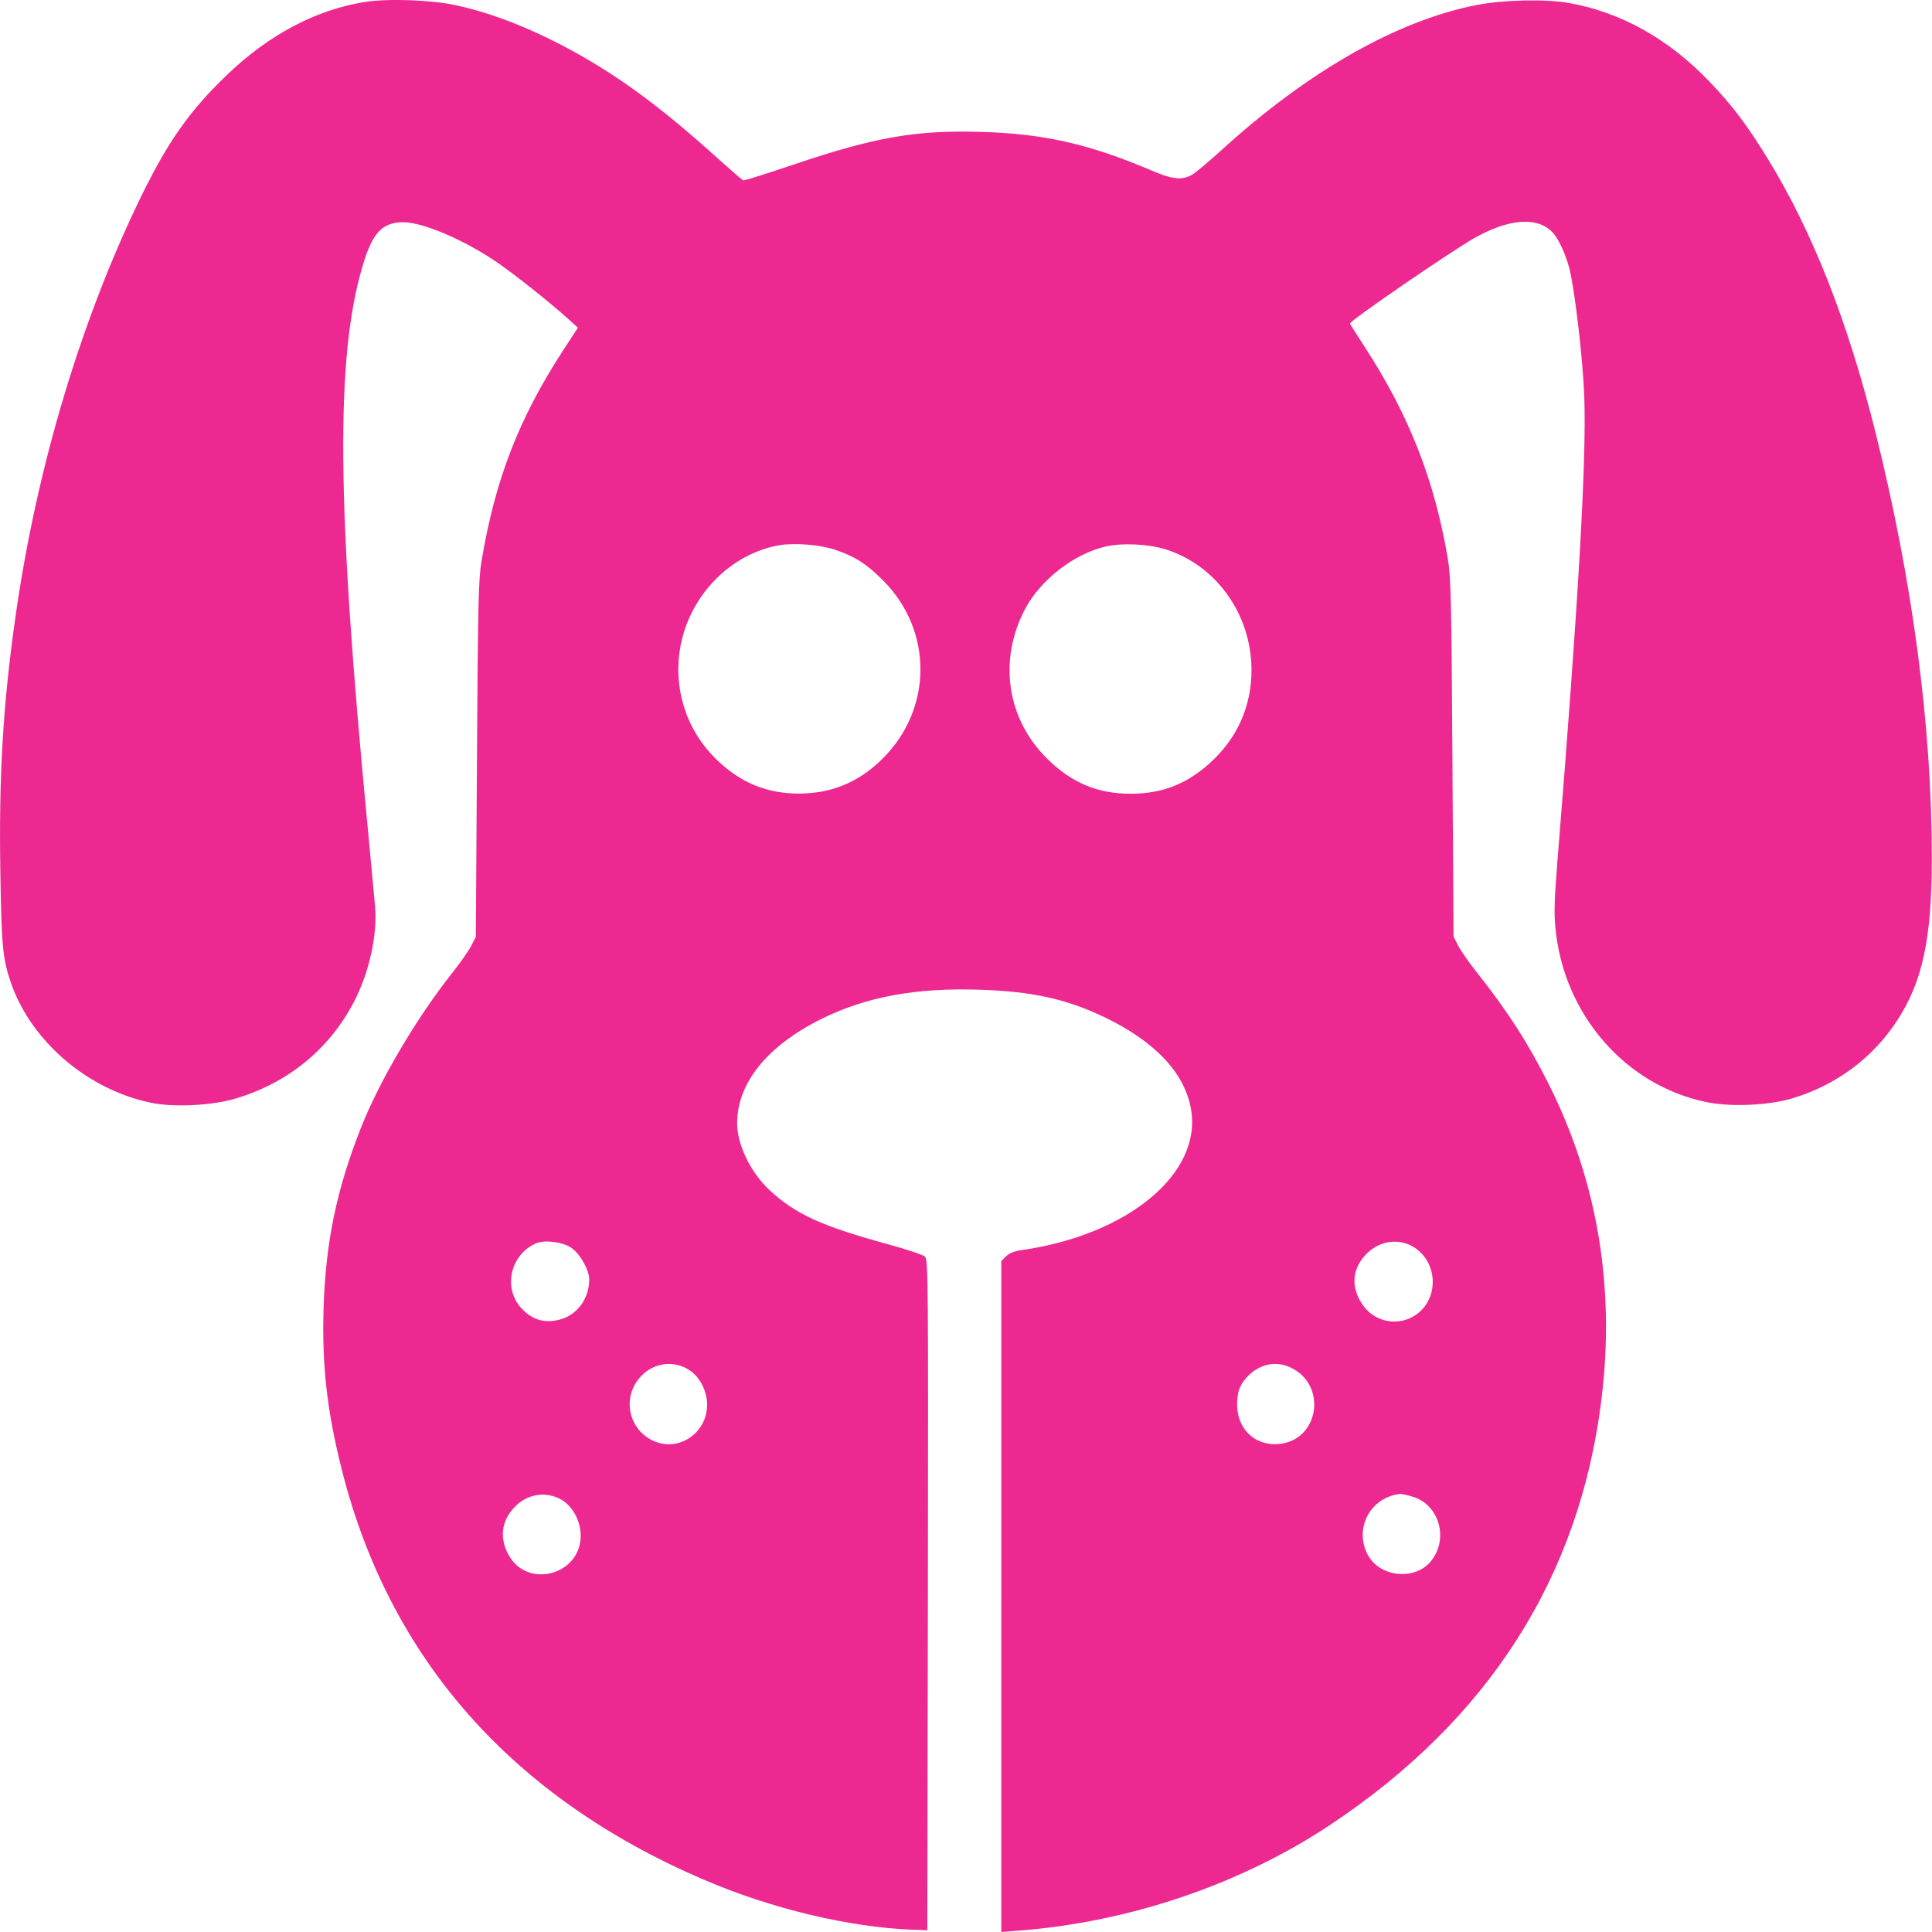 <?xml version="1.0" encoding="utf-8"?>
<svg version="1.1" id="Layer_1" xmlns="http://www.w3.org/2000/svg" xmlns:xlink="http://www.w3.org/1999/xlink" x="0px" y="0px"
	 viewBox="0 0 1024 1024" style="enable-background:new 0 0 1024 1024;" xml:space="preserve">
<style type="text/css">
	.st0{fill:#ED2991;}
</style>
<g>
	<path class="st0" d="M193,1.1c-25.8,4.2-50.8,17.5-72.7,38.6c-19.7,18.9-30.8,34.7-44.7,62.8C43.3,168.3,19.5,247.4,8.3,326.2
		C1.6,373-0.7,411.4,0.2,463.1c0.6,38.9,1.3,45.4,5.7,58.1c10.8,30.9,40.7,56.4,74.2,63.3c12,2.5,32.2,1.5,44.6-2.2
		c27.7-8.2,49.5-25.9,62.7-50.9c8.2-15.5,12.7-35.7,11.4-51c-0.3-3.2-2.1-22.5-4-42.8c-16.4-170.4-17-248.1-2.6-296.7
		c5.2-17.6,10.4-23.1,21.7-23.1c10,0,31.1,8.9,48.3,20.4c9.3,6.2,28.8,21.7,38.6,30.5l5.5,5l-7.9,12.1c-23.4,36-36,68.5-43.2,111.7
		c-1.6,9.7-1.9,22.2-2.4,105l-0.6,94l-2.4,4.7c-1.3,2.6-5.9,9.2-10.2,14.6c-18.8,23.7-38.5,57.1-48.3,82
		c-13,32.9-18.7,60.8-19.8,95.6c-0.9,30.4,1.8,54.5,9.7,85.7c25.2,100,90.2,173.7,191.9,217.2c35.8,15.4,77,25.2,110.6,26.5l7.8,0.3
		l0.3-177.7c0.2-168.7,0.2-177.8-1.6-179.4c-1-0.9-9.8-3.9-19.5-6.5c-35.4-9.7-48.9-15.9-62.7-28.6c-10.1-9.3-17.3-24.2-17.3-35.5
		c0-21.3,15.9-41,44.4-55.2c23.9-11.9,50.5-16.8,84.7-15.6c27.2,0.9,45.4,4.9,65.1,14.3c27.3,13,43.2,29.9,46.4,49.3
		c5.7,34.1-33.9,66.6-90.5,74.5c-3.3,0.5-6,1.6-7.6,3.2l-2.5,2.5v177.9V1024l9.1-0.7c59.2-4.6,117.9-24.6,165.4-56.2
		c83.9-55.8,132.1-131.4,143.6-225.4c7.3-59.2-2-115.1-27.7-166.6c-10.9-21.8-21.9-39-38.5-59.9c-4.1-5.2-8.5-11.5-9.8-14.1
		l-2.4-4.7l-0.6-94.6c-0.5-83.5-0.8-95.9-2.4-105.5c-7-41.7-20.6-76.4-44.2-112.6c-4.2-6.5-7.7-12-7.7-12.2c0-1.6,53-37.9,65.9-45.3
		c18.4-10.4,33.5-11.5,41.5-3c3.2,3.4,7.1,11.9,9,19.5c2.9,12,7.1,48,7.8,67.9c1.2,33.5-3.1,108.8-14.3,246.6
		c-1.5,18.6-1.8,27-1,34.6c4.3,45.9,37.2,83.7,80.4,92.4c12.7,2.6,32.8,1.7,45.3-2.1c22.9-6.9,42.2-21.1,55.1-40.7
		c13.8-20.9,18.7-43.8,18.7-86.8c0-70-10.2-146.6-29.8-225.2C979.3,170,960.6,122.7,937,84.2c-11.2-18.2-18.8-28.3-31-41
		c-21.6-22.6-46.9-36.7-74.3-41.6c-12.2-2.2-34.9-1.7-48.8,1c-42.6,8.3-90,35.4-136.2,77.6c-6.6,6-13.5,11.8-15.4,12.7
		c-5.2,2.7-10.1,2.1-20.9-2.5c-33.1-14.1-57.3-19.6-90.7-20.5c-34.4-1-56,2.8-98.4,17.1c-14.5,4.9-26.9,8.8-27.4,8.6
		c-0.5-0.2-6.5-5.4-13.3-11.5c-15.4-13.9-26.1-22.8-39-32.5C309.4,27.4,272.2,9.2,241.3,2.7C228.1-0.1,205.2-0.9,193,1.1L193,1.1z
		 M443,291.5c10.6,3.7,16.3,7.4,25.2,16.3c26.3,26.5,26.2,67.8-0.3,94.2c-12.7,12.6-27.1,18.6-44.6,18.6c-17.3,0-31.4-6-44.2-18.7
		c-15.7-15.6-22.5-37.7-18.4-59.6c5.1-26.9,26.5-48.7,52.2-53.3C421.2,287.6,434.9,288.7,443,291.5L443,291.5z M617.6,291.1
		c25.7,8,44,32.1,45.6,60.1c1.1,19.5-5.6,37.1-19.3,50.7c-13.1,13-27,18.8-44.6,18.8s-31.5-5.8-44.5-18.8
		c-21.1-21-25.7-51.7-11.7-78.7c8.1-15.7,26.2-29.8,43.2-33.6C594.8,287.7,608.5,288.3,617.6,291.1L617.6,291.1z M302.7,661.3
		c4.7,3.1,9.6,11.8,9.6,16.9c0,9.8-6.1,18.4-14.9,21c-8.5,2.5-15.5,0.5-21.4-6.2c-9.5-10.8-5.3-28.3,8.3-34.1
		C288.8,657.1,298.1,658.2,302.7,661.3L302.7,661.3z M750.4,661.7c10.7,7.6,12.1,23.6,2.9,32.8c-8.8,8.8-23.2,7.7-30.6-2.3
		c-6.6-8.9-6.4-18.8,0.6-26.6C730.5,657.4,741.9,655.7,750.4,661.7L750.4,661.7z M365.4,726.2c6.1,4,10,12.5,9.3,20.2
		c-1.2,13.9-15.2,22.8-27.7,17.6c-13.4-5.6-17.5-22.2-8.3-33.4C345.4,722.4,356.8,720.5,365.4,726.2L365.4,726.2z M683.8,724.7
		c20.1,9.2,15.4,39.2-6.5,40.7c-12.4,0.8-21.6-8.1-21.6-21c0-7.1,1.7-11.2,6.3-15.6C668.3,722.8,676.4,721.3,683.8,724.7
		L683.8,724.7z M296.7,794.4c7.4,3.8,12.1,13.5,10.9,22.4c-2.5,18.4-27.4,24.2-37.2,8.7c-6-9.4-5-19.4,2.7-27.1
		C279.6,791.9,288.9,790.4,296.7,794.4L296.7,794.4z M748.8,793.3c13.8,4.1,19.1,21.9,10,33.7c-8.4,11-27.6,9.2-34-3.2
		c-7.2-14,1.7-30.4,17.5-32C743,791.8,745.9,792.4,748.8,793.3L748.8,793.3z"/>
</g>
</svg>
